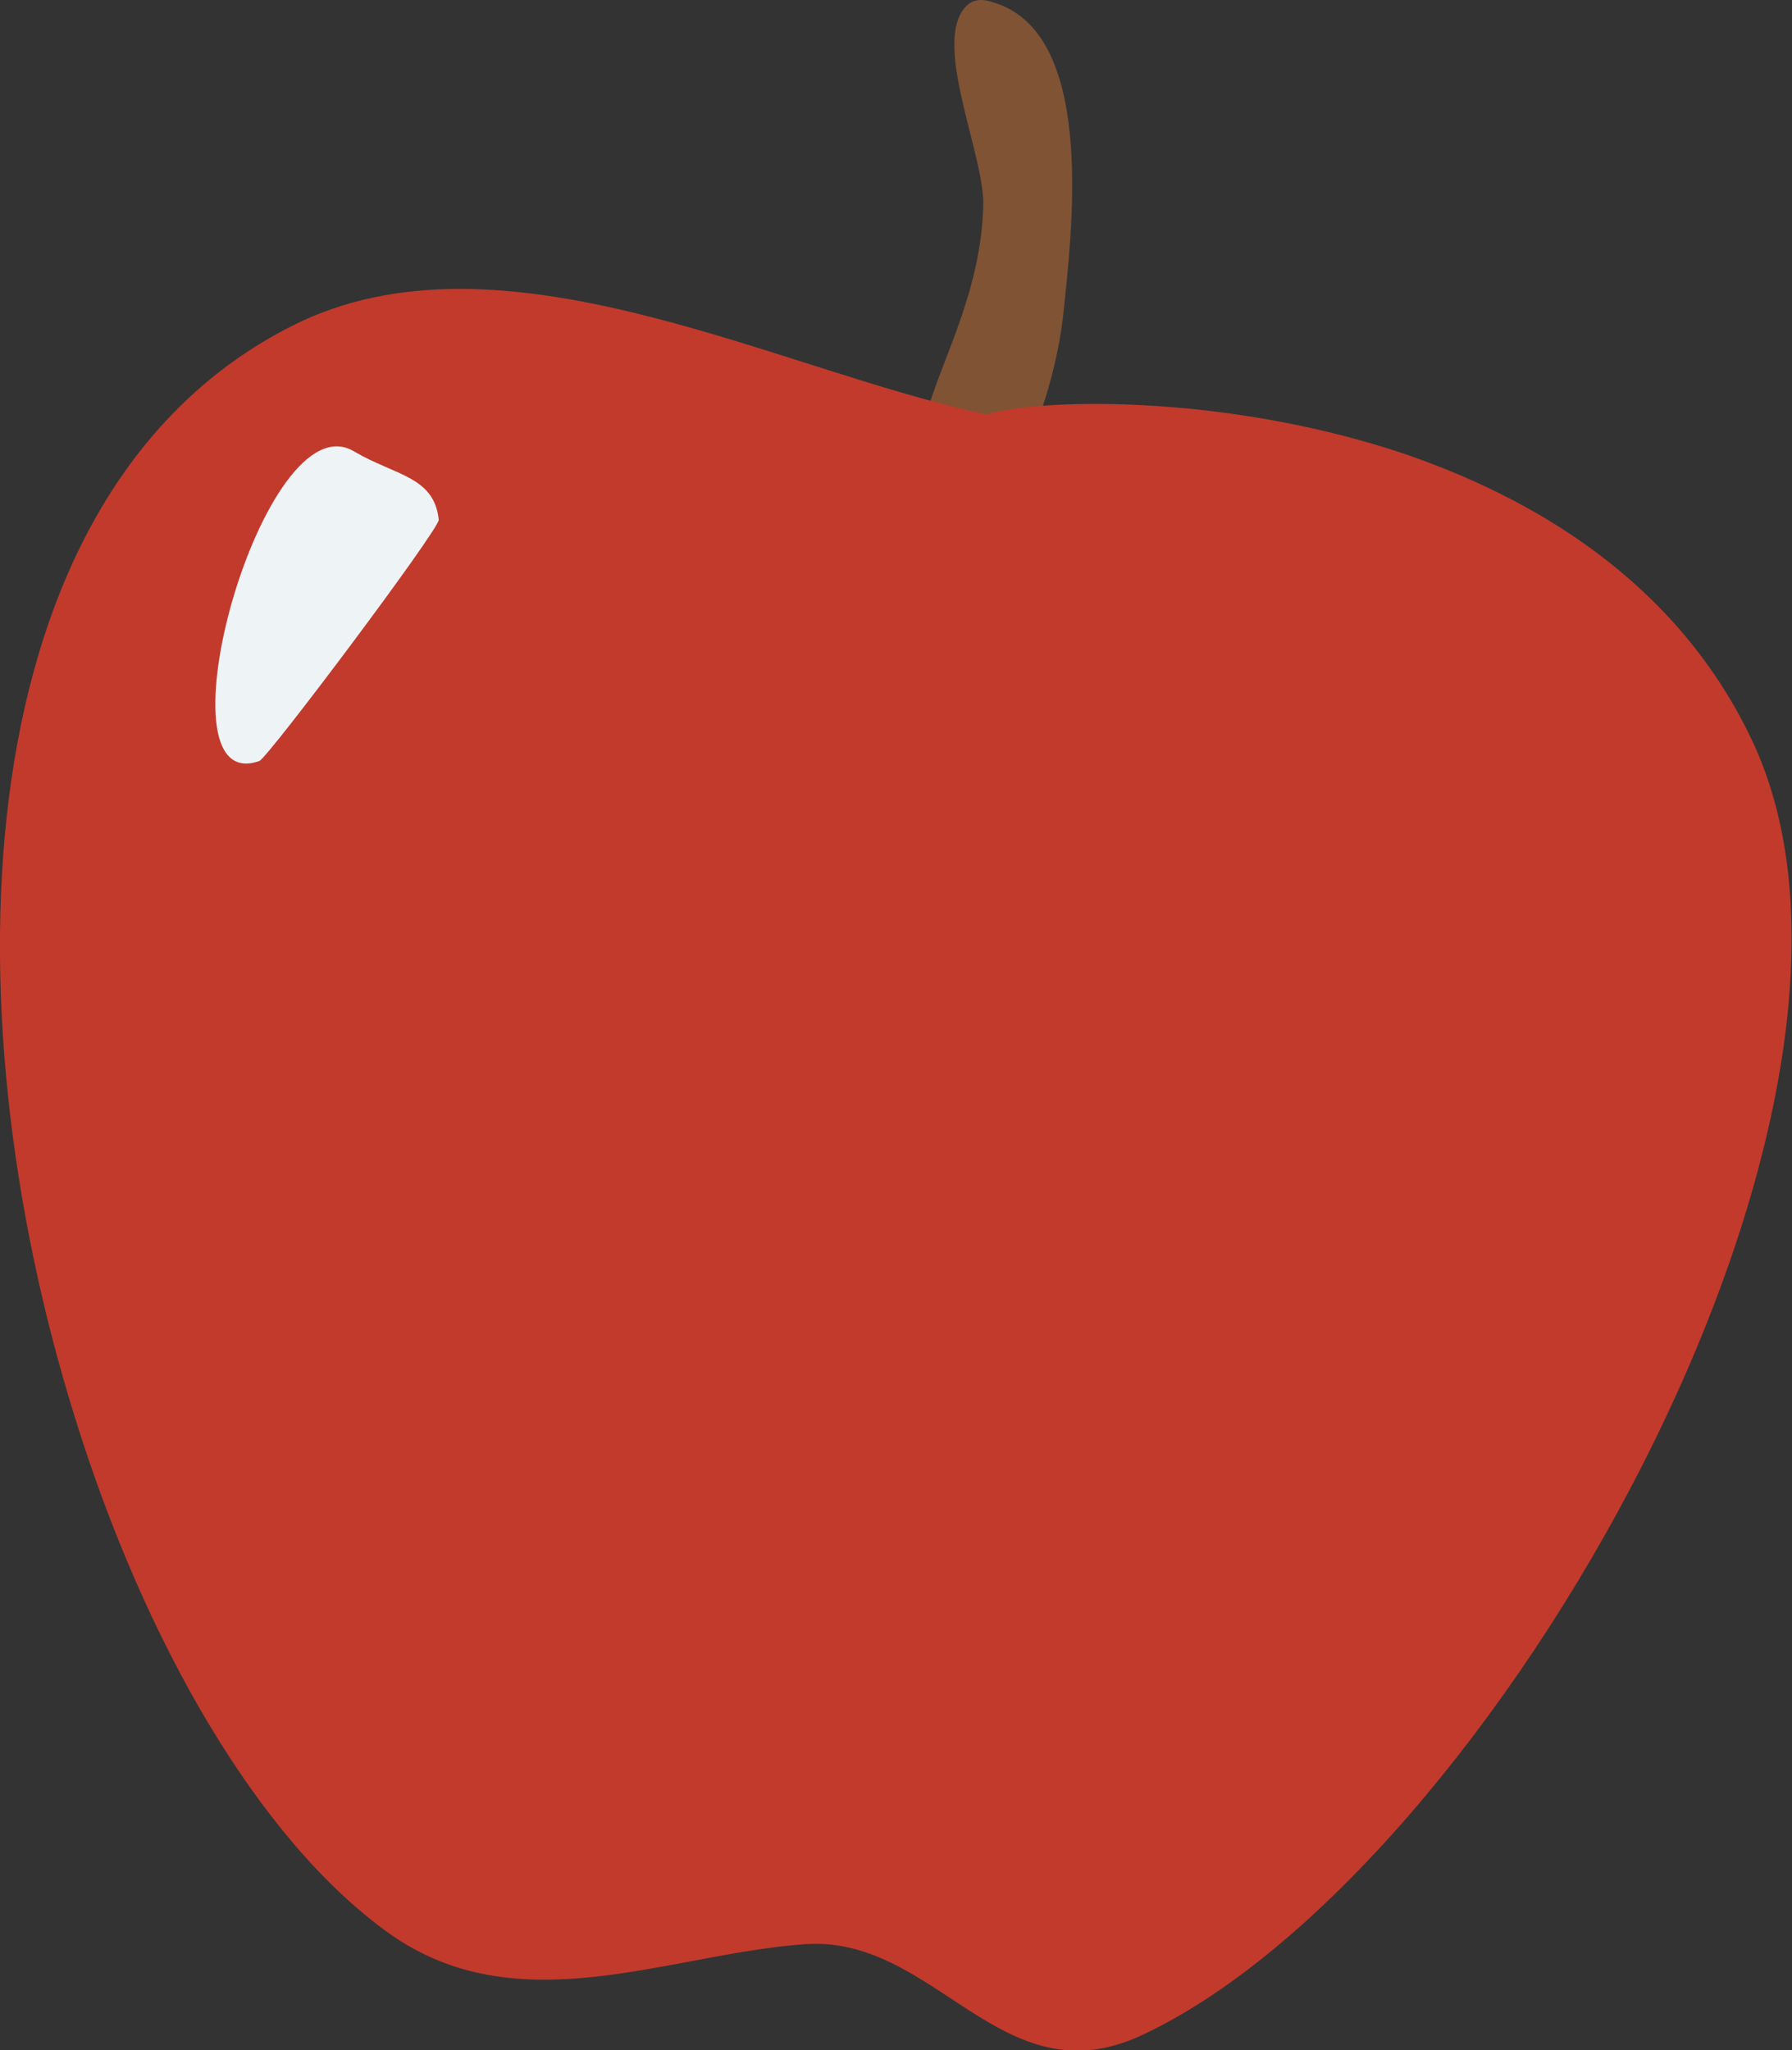 <svg width="23.17" height="26.51" viewBox="0 0 23.17 26.51" xmlns="http://www.w3.org/2000/svg" xmlns:xlink="http://www.w3.org/1999/xlink" xml:space="preserve" overflow="hidden"><rect x="0" y="0" width="23.17" height="26.51" fill="#333333" stroke="none"/><defs></defs><g id="g271040_1_" transform="matrix(-1 0 0 1 380.763 -7.47)"><path d="M368.05 14.48C367.56 13.54 367.12 12.55 367.01 11.49 366.91 10.5 366.6 8.04 367.81 7.54 367.99 7.47 368.18 7.4 368.32 7.61 368.67 8.14 368.02 9.52 368.05 10.15 368.12 12.25 369.85 13.44 368.05 14.48L368.05 14.48Z" id="path271036_1_" fill="#805334"/><path d="M366.01 33.79C367.83 34.63 368.67 32.47 370.38 32.61 372.13 32.74 374.07 33.65 375.73 32.47 377.41 31.27 378.89 28.72 379.8 25.78 381.46 20.45 381.25 13.83 376.98 11.68 374.28 10.32 370.72 12.26 368 12.83 367.38 12.63 365.04 12.55 362.72 13.3 360.9 13.9 359.09 15.01 358.13 17 355.82 21.75 361.51 31.7 366.01 33.79Z" fill="#C23A2C"/><path d="M376.18 13.31C377.35 12.59 378.8 17.8 377.41 17.31 377.3 17.27 375.08 14.31 375.09 14.19 375.15 13.63 375.65 13.62 376.18 13.31Z" id="path274484_1_" fill="#EEF3F6"/></g></svg>